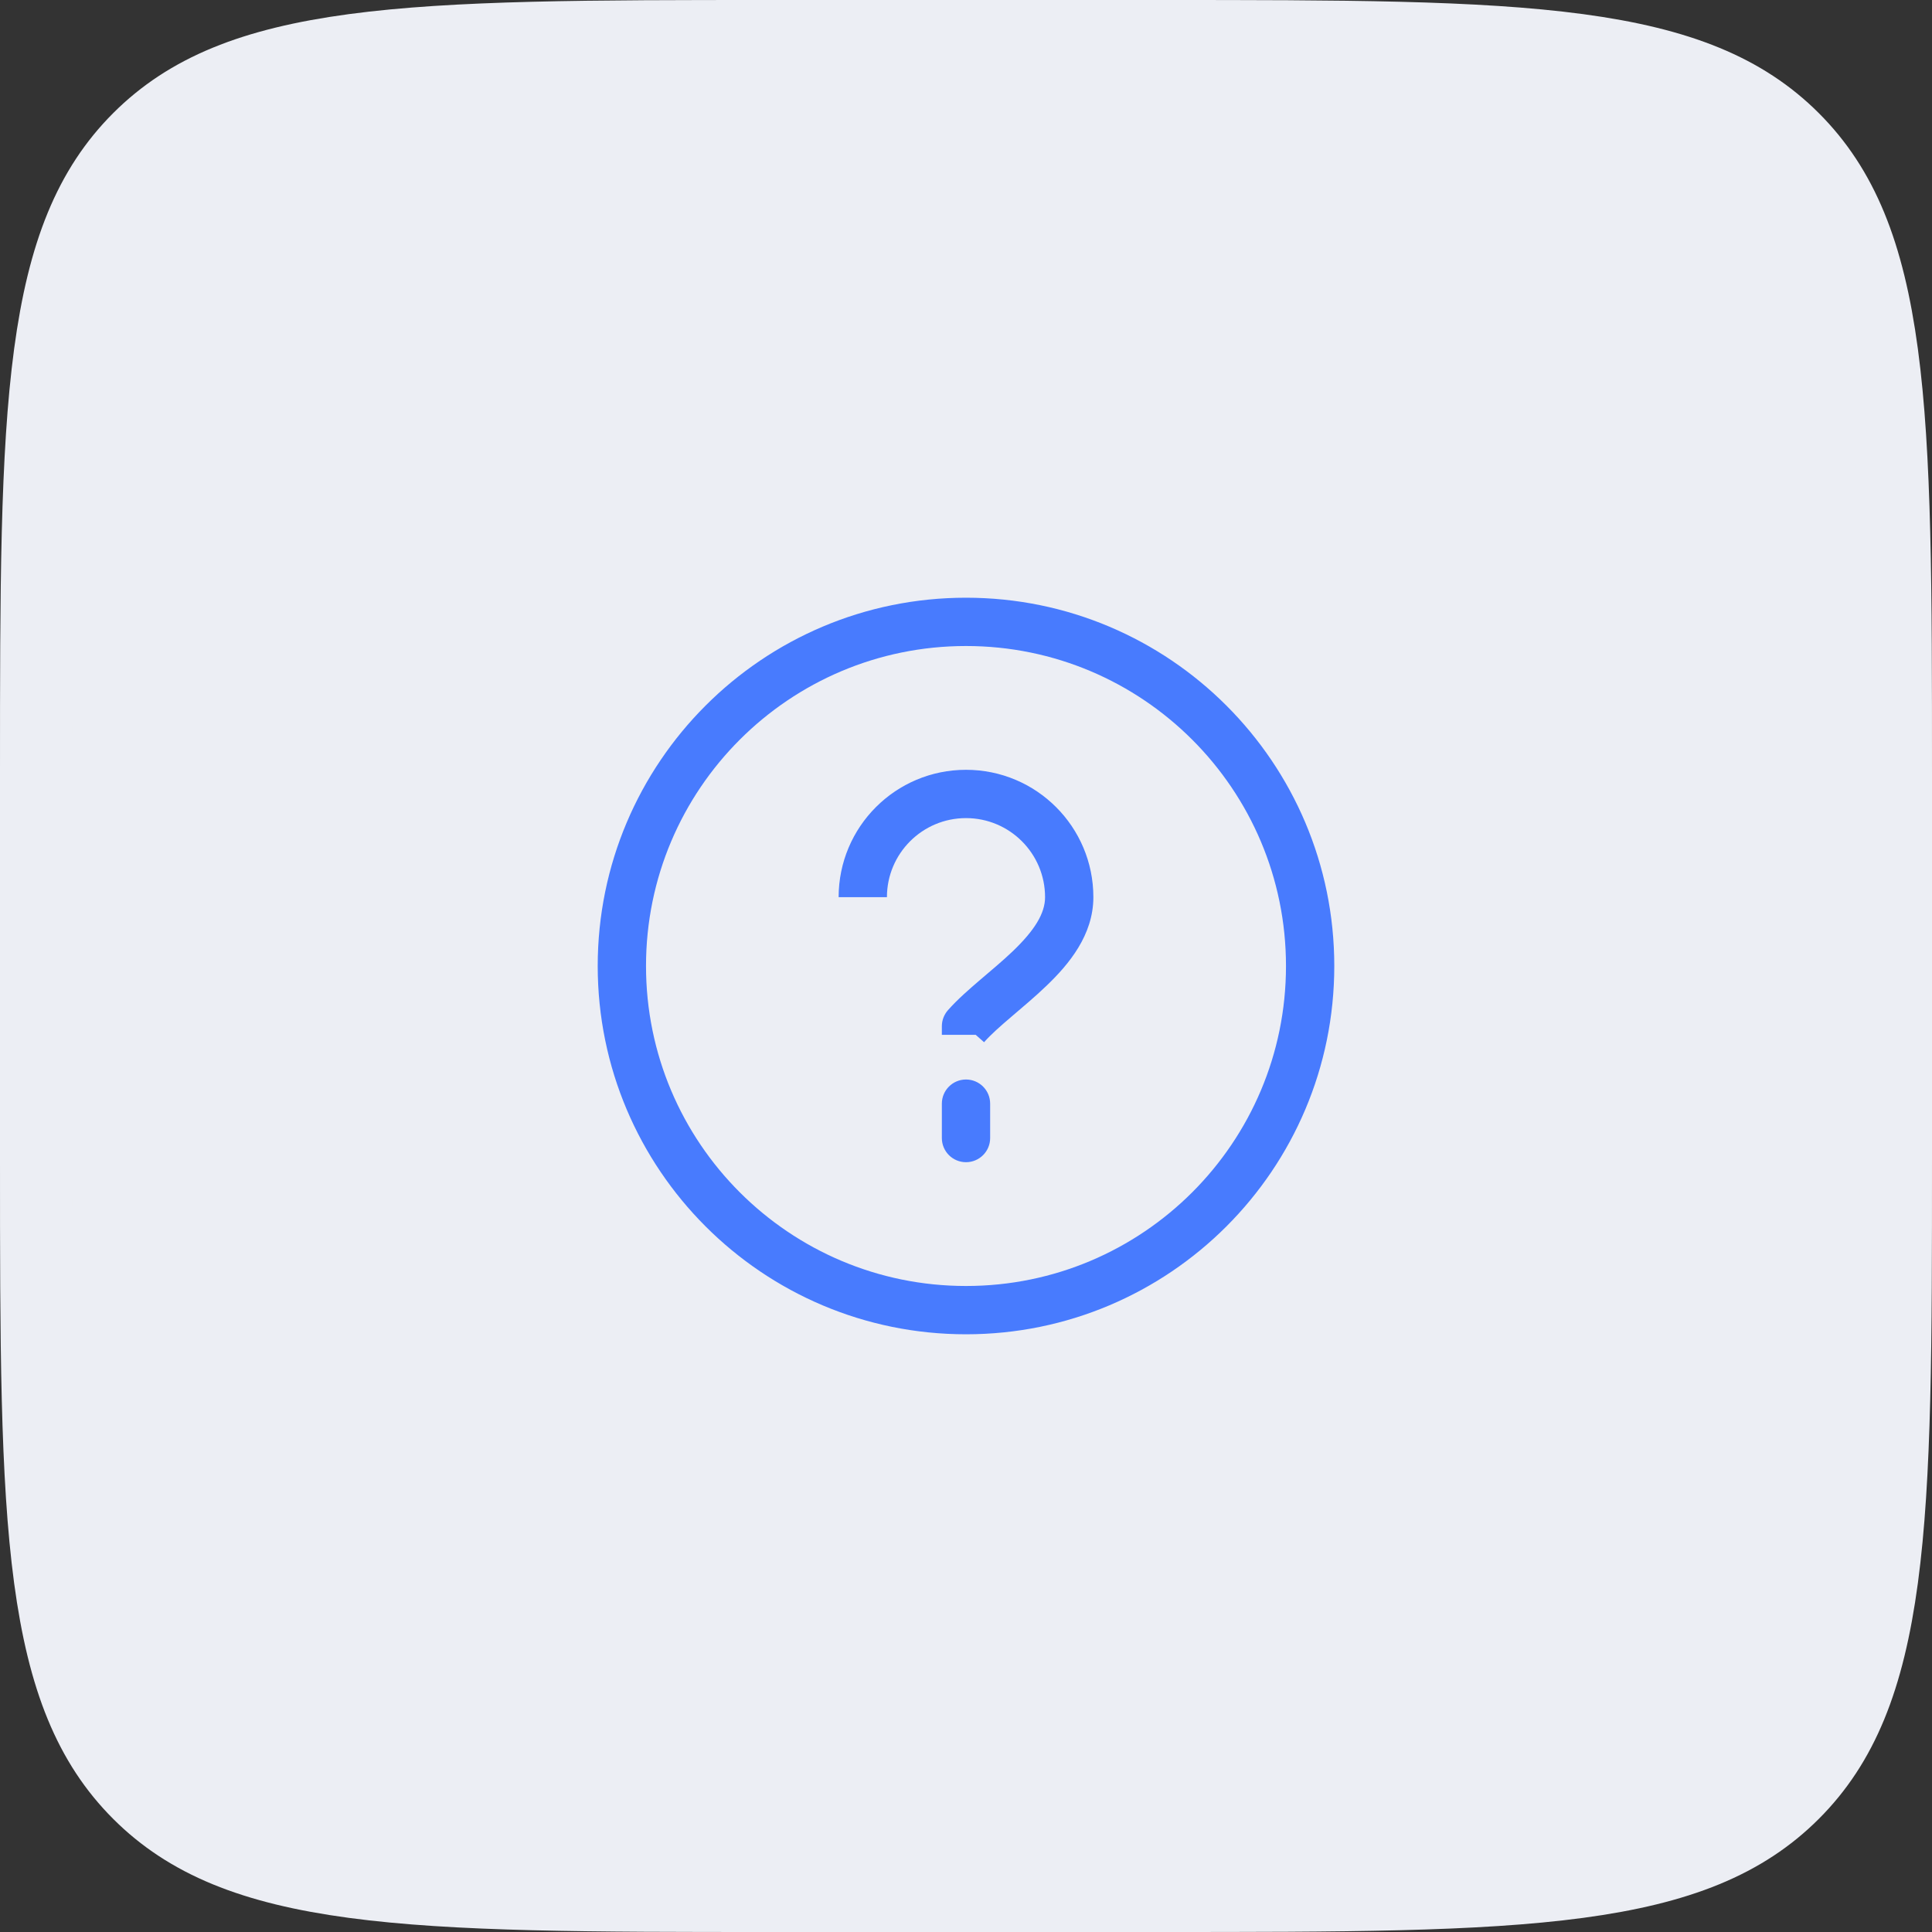 <svg width="40" height="40" viewBox="0 0 40 40" fill="none" xmlns="http://www.w3.org/2000/svg">
<rect x="0" y="0" width="40" height="40" fill="#333333" stroke="none"/>
<path d="M16 0.75H24C27.792 0.75 30.562 0.752 32.679 1.036C34.774 1.318 36.118 1.864 37.127 2.873C38.136 3.882 38.682 5.226 38.964 7.321C39.248 9.438 39.25 12.208 39.25 16V24C39.25 27.792 39.248 30.562 38.964 32.679C38.682 34.774 38.136 36.118 37.127 37.127C36.118 38.136 34.774 38.682 32.679 38.964C30.562 39.248 27.792 39.25 24 39.25H16C12.208 39.25 9.438 39.248 7.321 38.964C5.226 38.682 3.882 38.136 2.873 37.127C1.864 36.118 1.318 34.774 1.036 32.679C0.752 30.562 0.75 27.792 0.75 24V16C0.75 12.208 0.752 9.438 1.036 7.321C1.318 5.226 1.864 3.882 2.873 2.873C3.882 1.864 5.226 1.318 7.321 1.036C9.438 0.752 12.208 0.75 16 0.75Z" fill="#ECEEF4"/>
<path d="M16 0.75H24C27.792 0.75 30.562 0.752 32.679 1.036C34.774 1.318 36.118 1.864 37.127 2.873C38.136 3.882 38.682 5.226 38.964 7.321C39.248 9.438 39.25 12.208 39.25 16V24C39.25 27.792 39.248 30.562 38.964 32.679C38.682 34.774 38.136 36.118 37.127 37.127C36.118 38.136 34.774 38.682 32.679 38.964C30.562 39.248 27.792 39.25 24 39.25H16C12.208 39.25 9.438 39.248 7.321 38.964C5.226 38.682 3.882 38.136 2.873 37.127C1.864 36.118 1.318 34.774 1.036 32.679C0.752 30.562 0.75 27.792 0.75 24V16C0.75 12.208 0.752 9.438 1.036 7.321C1.318 5.226 1.864 3.882 2.873 2.873C3.882 1.864 5.226 1.318 7.321 1.036C9.438 0.752 12.208 0.75 16 0.75Z" stroke="#ECEEF4" stroke-width="1.5"/>
<path d="M20.5 22.85C20.5 22.574 20.276 22.35 20 22.35C19.724 22.35 19.5 22.574 19.5 22.85H20.5ZM19.5 23.562C19.5 23.839 19.724 24.062 20 24.062C20.276 24.062 20.5 23.839 20.5 23.562H19.5ZM20 21.247L19.626 20.915C19.545 21.007 19.5 21.125 19.5 21.247H20ZM20 22.85H19.5V23.562H20H20.5V22.85H20ZM17.863 18.575H18.363C18.363 17.671 19.096 16.938 20 16.938V16.438V15.938C18.543 15.938 17.363 17.118 17.363 18.575H17.863ZM20 16.438V16.938C20.904 16.938 21.637 17.671 21.637 18.575H22.137H22.637C22.637 17.118 21.457 15.938 20 15.938V16.438ZM20 21.247H19.5V21.425H20H20.5V21.247H20ZM22.137 18.575H21.637C21.637 18.916 21.413 19.266 20.976 19.687C20.764 19.89 20.534 20.081 20.294 20.286C20.064 20.483 19.82 20.695 19.626 20.915L20 21.247L20.374 21.578C20.517 21.417 20.71 21.246 20.944 21.047C21.168 20.855 21.43 20.637 21.668 20.408C22.13 19.965 22.637 19.359 22.637 18.575H22.137ZM27.125 20H26.625C26.625 23.659 23.659 26.625 20 26.625V27.125V27.625C24.211 27.625 27.625 24.211 27.625 20H27.125ZM20 27.125V26.625C16.341 26.625 13.375 23.659 13.375 20H12.875H12.375C12.375 24.211 15.789 27.625 20 27.625V27.125ZM12.875 20H13.375C13.375 16.341 16.341 13.375 20 13.375V12.875V12.375C15.789 12.375 12.375 15.789 12.375 20H12.875ZM20 12.875V13.375C23.659 13.375 26.625 16.341 26.625 20H27.125H27.625C27.625 15.789 24.211 12.375 20 12.375V12.875Z" fill="#487BFE"/>
</svg>
